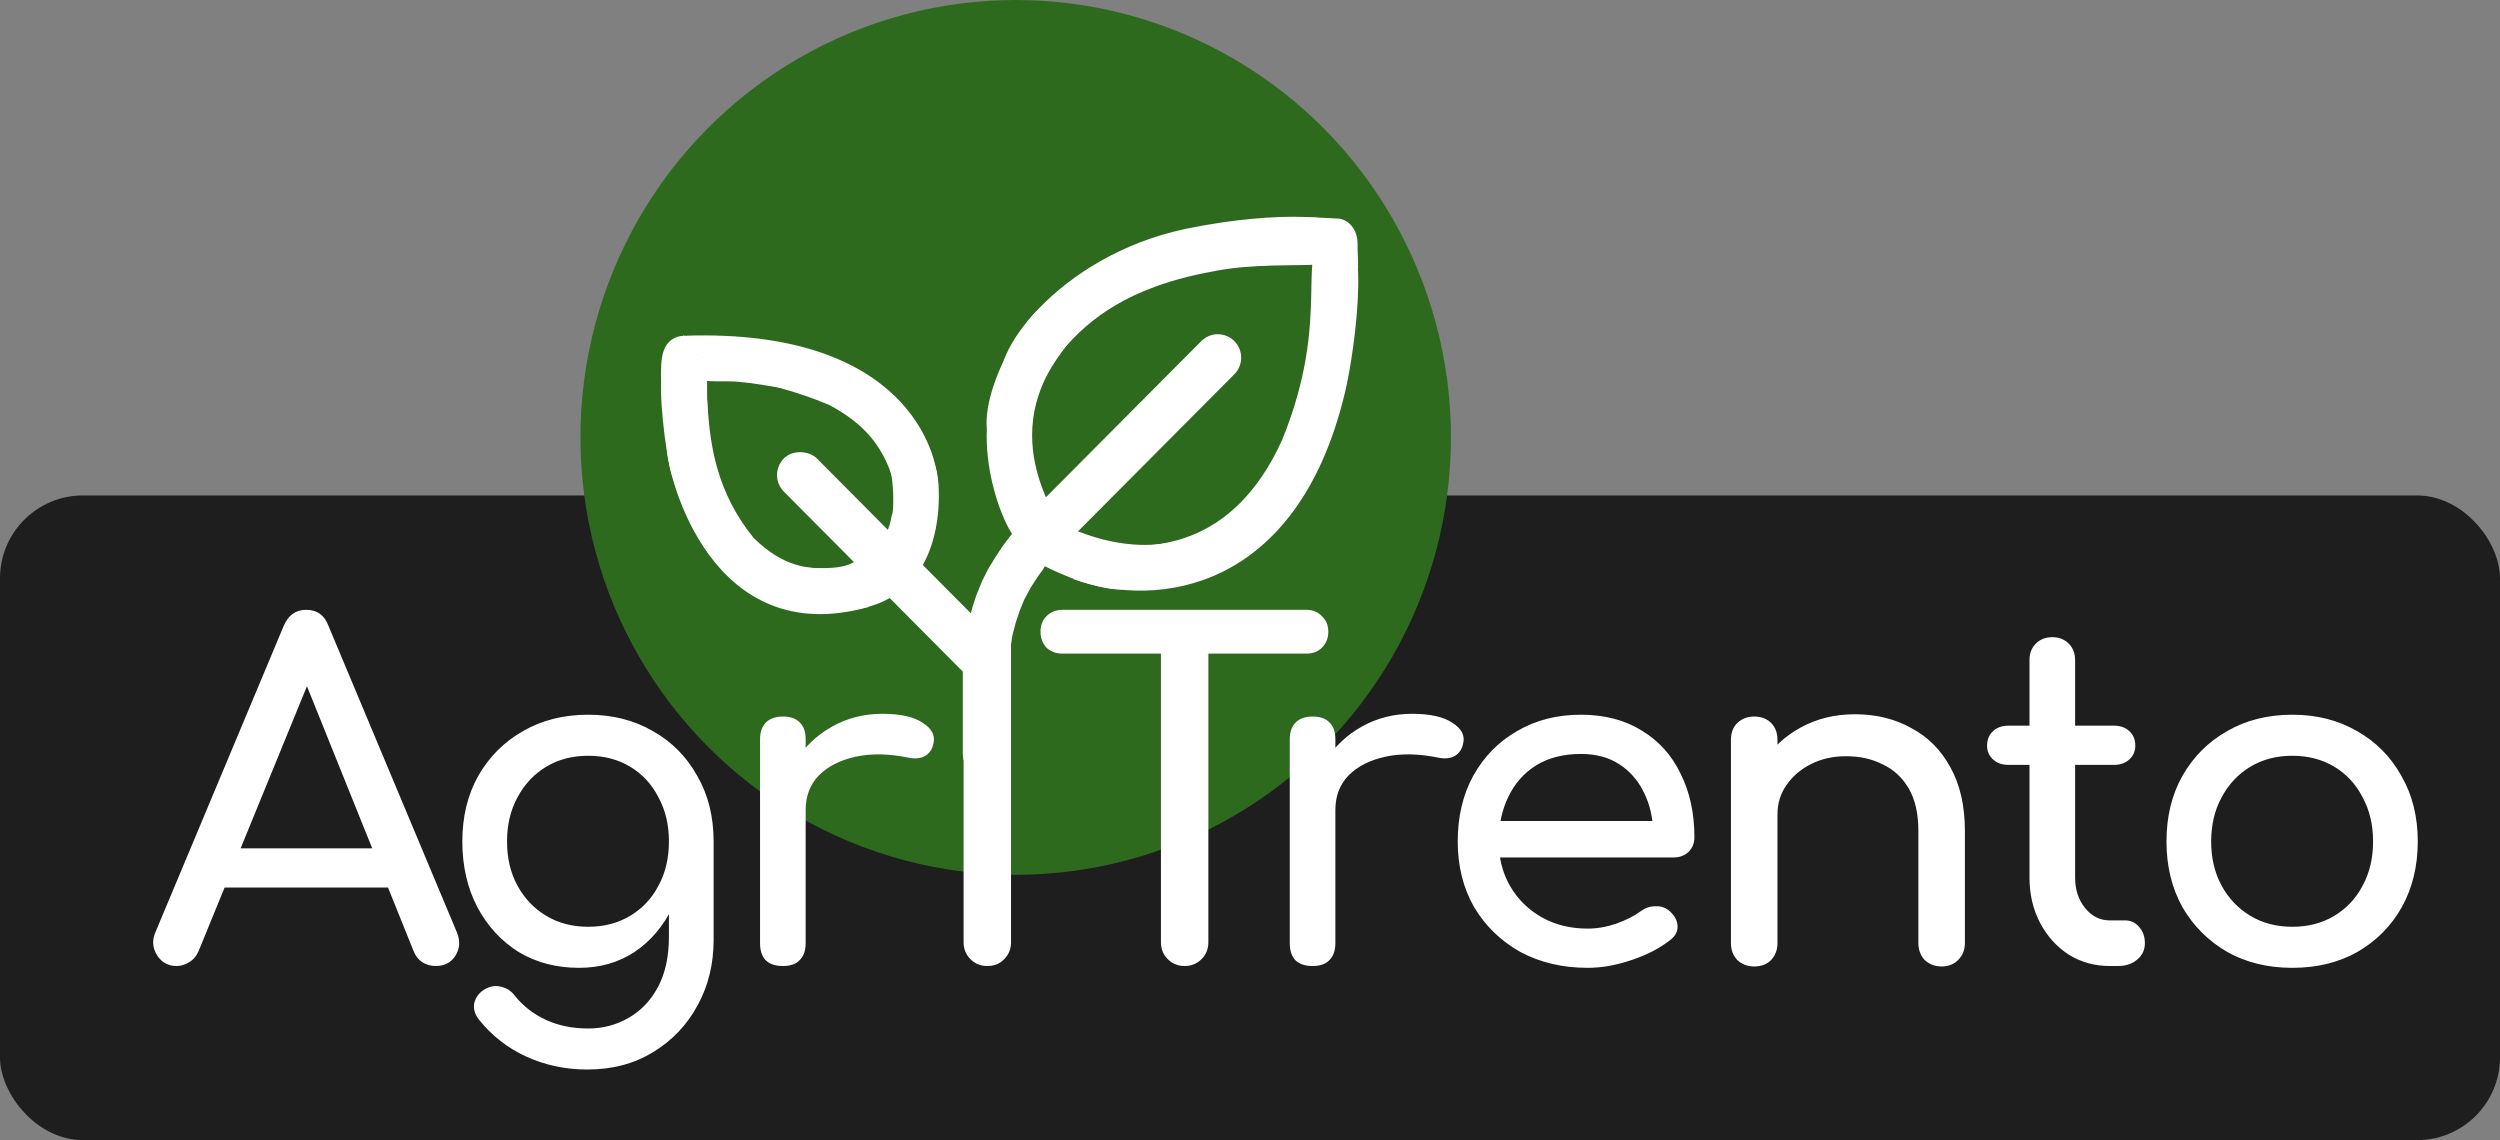 <svg width="1206" height="550" viewBox="0 0 1206 550" fill="none" xmlns="http://www.w3.org/2000/svg">
<rect x="0" y="0" width="1206" height="550" fill="#808080" stroke="none"/>
<rect y="239" width="1206" height="311" rx="40" fill="#1E1E1E"/>
<ellipse cx="489.972" cy="211" rx="209.972" ry="211" fill="#2E6A1E"/>
<rect x="0.705" width="21.576" height="142.829" rx="10.788" transform="matrix(0.705 -0.709 0.705 0.709 370.392 229.661)" fill="white" stroke="white"/>
<path d="M595.085 164.898C599.288 169.121 599.288 175.968 595.085 180.192L506.377 269.33C502.174 273.553 495.36 273.553 491.157 269.33C486.954 265.107 486.954 258.26 491.157 254.036L579.865 164.898C584.068 160.675 590.882 160.675 595.085 164.898Z" fill="white" stroke="white"/>
<path d="M487.739 258.901C489.572 256.46 492.528 255.141 495.557 255.394L495.851 255.424C498.792 255.769 501.361 257.56 502.703 260.186L502.829 260.443L503.662 262.211C505.529 266.172 505.161 270.812 502.72 274.421L502.477 274.767L500.313 277.744L500.305 277.753L500.298 277.764L496.974 282.864L496.962 282.88L496.952 282.899L493.628 289.053L493.615 289.078L493.605 289.103L491.329 294.729L491.323 294.745L491.319 294.759L489.569 300.034L489.565 300.048L489.561 300.062L488.335 304.633L488.331 304.651L487.806 306.937L487.802 306.956L487.799 306.975L487.275 310.492L487.769 310.565L487.274 310.492L487.273 310.503V310.504C487.273 310.505 487.272 310.506 487.272 310.507C487.271 310.51 487.271 310.515 487.271 310.52C487.269 310.531 487.267 310.547 487.265 310.568C487.26 310.61 487.252 310.671 487.242 310.75C487.223 310.906 487.196 311.132 487.163 311.407L486.922 313.5C486.834 314.3 486.746 315.361 486.68 316.219C486.647 316.649 486.619 317.03 486.6 317.302C486.59 317.439 486.583 317.548 486.577 317.624C486.575 317.661 486.573 317.691 486.572 317.71C486.571 317.72 486.571 317.728 486.571 317.733C486.57 317.735 486.57 317.737 486.57 317.739V317.741L486.569 317.759V317.778L486.948 363.326C486.998 369.436 482.058 374.417 475.948 374.417C469.872 374.417 464.947 369.492 464.947 363.417V323.258L468.451 298.136C468.675 296.532 469.022 294.948 469.488 293.397L469.695 292.735L471.44 287.354L474.227 280.527L477.005 274.943L480.313 269.519L480.314 269.52L483.98 263.906L487.739 258.901Z" fill="white" stroke="white"/>
<path d="M328.166 163.718C327.491 165.61 327.213 167.293 327.324 168.802C327.473 170.825 328.318 172.493 329.751 173.9C331.172 175.295 333.165 176.426 335.615 177.416C336.642 177.83 337.755 178.219 338.947 178.596C340.096 183.728 340.367 190.446 340.989 198.326C342.348 215.531 345.377 237.915 363.147 259.784L363.164 259.804L363.184 259.824C370.716 267.287 377.577 270.99 383.744 272.866C389.901 274.738 395.345 274.781 399.977 274.963C404.642 275.147 408.405 275.475 411.437 277.775C414.407 280.029 416.769 284.258 418.42 292.449C399.776 297.597 384.533 296.335 372.135 291.359C359.632 286.34 349.981 277.528 342.644 267.615C335.306 257.701 330.293 246.702 327.066 237.341C324.039 228.559 322.593 221.249 322.266 217.664L322.215 216.998C320.642 190.22 323.53 174.65 326.294 167.446C326.955 165.722 327.604 164.498 328.166 163.718ZM330.312 162.463C384.343 160.634 414.668 175.211 431.493 191.615C448.425 208.123 451.749 226.538 451.749 232.147V232.167L451.75 232.188C452.268 238.614 451.11 244.861 449.094 249.486C448.085 251.799 446.872 253.686 445.565 254.986C444.342 256.203 443.072 256.874 441.834 256.957C438.596 252.244 436.58 247.253 434.855 242.096C433.111 236.881 431.645 231.439 429.507 226.051C425.202 215.205 418.127 204.426 400.34 194.958L400.321 194.949L400.301 194.94L398.227 194.075C376.862 185.322 357.5 182.358 344.605 179.134C342.879 178.703 341.272 178.266 339.791 177.812C339.717 177.504 339.64 177.201 339.559 176.905C338.811 174.188 337.744 171.92 336.121 170.237C334.599 168.658 332.62 167.627 330.047 167.199C330.425 165.777 330.586 164.609 330.56 163.736C330.545 163.247 330.472 162.816 330.32 162.478C330.318 162.473 330.315 162.468 330.312 162.463ZM329.477 163.1C329.519 163.267 329.551 163.486 329.56 163.766C329.585 164.605 329.408 165.85 328.935 167.471L328.771 168.033L329.352 168.107C332.01 168.447 333.948 169.424 335.401 170.931C336.864 172.449 337.871 174.541 338.595 177.17C338.621 177.265 338.645 177.361 338.67 177.457C337.718 177.144 336.823 176.825 335.99 176.489C333.597 175.522 331.739 174.45 330.451 173.186C329.175 171.933 328.451 170.487 328.321 168.729C328.206 167.162 328.562 165.313 329.477 163.1Z" fill="white" stroke="white"/>
<path d="M376.458 273.449L376.157 273.318C375.797 273.162 375.491 273.024 375.236 272.901C375.319 272.906 375.405 272.911 375.496 272.917C376.557 272.988 378.091 273.161 379.965 273.373C381.833 273.585 384.027 273.833 386.39 274.049C391.111 274.481 396.53 274.787 401.414 274.417C406.182 274.055 410.552 273.041 413.235 270.763C418.251 270.809 422.672 272.746 425.851 275.164C427.459 276.387 428.739 277.726 429.612 278.988C430.494 280.263 430.926 281.41 430.926 282.258V282.477L431.087 282.625C431.815 283.297 432.041 283.922 431.992 284.495C431.941 285.096 431.58 285.757 430.889 286.462C429.504 287.874 427.003 289.25 424.151 290.409C421.315 291.562 418.196 292.476 415.629 292.992C414.345 293.25 413.211 293.406 412.328 293.445C411.886 293.465 411.519 293.454 411.233 293.417C410.936 293.378 410.776 293.316 410.707 293.271L410.581 293.187H410.429C407.922 293.187 404.539 292.223 400.833 290.674C397.141 289.131 393.181 287.029 389.541 284.799C385.9 282.569 382.592 280.219 380.2 278.187C379.003 277.17 378.048 276.242 377.396 275.457C377.071 275.064 376.829 274.717 376.672 274.422C376.511 274.12 376.458 273.909 376.458 273.777V273.449Z" fill="white" stroke="white"/>
<path d="M437.6 218.663C440.131 217.101 442.476 216.691 444.494 217.307C446.514 217.924 448.319 219.604 449.696 222.46C450.987 225.139 451.884 228.818 452.216 233.508L452.274 234.459C453.058 249.242 450.139 262.29 445.225 271.36C440.311 280.431 433.497 285.382 426.48 284.407C423.502 283.233 421.284 282.18 419.682 281.19C418.066 280.19 417.119 279.28 416.636 278.419C416.168 277.584 416.113 276.755 416.378 275.835C416.649 274.891 417.256 273.858 418.118 272.659C421.536 267.907 428.617 261.076 430.677 248.684C430.765 248.536 430.835 248.365 430.889 248.192C430.963 247.96 431.026 247.683 431.08 247.374C431.189 246.756 431.269 245.969 431.326 245.072C431.439 243.274 431.456 240.988 431.379 238.615C431.302 236.241 431.132 233.769 430.87 231.601C430.627 229.591 430.298 227.806 429.882 226.597C432.48 222.831 435.112 220.199 437.6 218.663Z" fill="white" stroke="white"/>
<path d="M327.271 162.828C329.839 162.283 331.493 162.669 332.592 163.612C333.719 164.579 334.381 166.228 334.729 168.466C335.074 170.692 335.094 173.406 335.025 176.402C334.957 179.381 334.8 182.646 334.8 185.905C334.8 192.359 333.135 203.747 331.257 213.548C330.319 218.442 329.331 222.925 328.477 226.179C328.049 227.809 327.657 229.119 327.325 230.015C327.158 230.467 327.014 230.794 326.896 231.001C326.866 231.052 326.841 231.092 326.821 231.12H326.635L326.505 231.424C326.317 231.864 326.162 232.034 326.086 232.083C326.081 232.086 326.077 232.086 326.074 232.088C326.063 232.083 326.043 232.074 326.013 232.052C325.887 231.958 325.709 231.739 325.495 231.334C325.288 230.941 325.072 230.421 324.851 229.781C323.963 227.215 323.062 222.943 322.253 218.001C320.637 208.125 319.416 195.715 319.416 189.246C319.416 182.689 319.069 176.836 319.911 172.192C320.33 169.885 321.036 167.922 322.197 166.35C323.349 164.793 324.969 163.59 327.271 162.828Z" fill="white" stroke="white"/>
<path d="M350.936 176.735C352.706 176.735 356.021 177.323 360.046 178.262C364.052 179.197 368.712 180.466 373.144 181.802C377.578 183.139 381.775 184.542 384.859 185.74C386.403 186.34 387.655 186.883 388.514 187.338C388.785 187.481 389.009 187.613 389.187 187.729C388.742 187.798 388.202 187.837 387.569 187.84C386.518 187.845 385.252 187.757 383.814 187.603C380.939 187.295 377.422 186.72 373.635 186.093C366.32 184.883 357.997 183.474 351.548 183.467L350.929 183.471C343.067 183.578 337.817 183.188 334.546 182.516C332.906 182.18 331.802 181.78 331.12 181.361C330.437 180.942 330.264 180.566 330.264 180.279C330.264 180.289 330.272 180.156 330.646 179.911C330.987 179.688 331.51 179.454 332.201 179.219C333.575 178.753 335.503 178.319 337.68 177.949C342.032 177.209 347.297 176.735 350.936 176.735Z" fill="white" stroke="white"/>
<path d="M340.49 180.193C340.537 180.875 340.571 181.735 340.593 182.731C340.651 185.354 340.638 188.863 340.638 192.411V192.435C340.813 196.04 340.958 199.372 340.986 201.801C340.998 202.771 340.988 203.587 340.958 204.216C340.766 203.547 340.557 202.648 340.362 201.573C339.915 199.101 339.538 195.747 339.538 192.236C339.538 188.712 339.786 185.26 340.104 182.694C340.227 181.709 340.359 180.861 340.49 180.193Z" fill="white" stroke="white"/>
<path d="M573.43 110.615C595.543 106.171 614.883 104.682 628.943 105.155C635.976 105.392 641.668 106.12 645.719 107.205C647.746 107.749 649.341 108.376 650.482 109.062C651.632 109.753 652.258 110.465 652.469 111.151L652.477 111.177L652.488 111.203C653.827 114.308 654.337 116.772 654.182 118.728C654.029 120.662 653.226 122.129 651.864 123.27C650.484 124.425 648.509 125.261 646 125.862C643.495 126.462 640.497 126.818 637.102 127.038C630.297 127.48 622.023 127.372 613.046 127.632C604.653 127.875 595.689 128.439 586.889 130.081L585.143 130.423C543.462 137.896 524.685 154.302 513.048 167.625C510.149 170.945 507.689 174.079 505.447 176.806C503.198 179.543 501.169 181.869 499.106 183.627C497.047 185.38 494.974 186.549 492.641 186.995C490.342 187.433 487.741 187.178 484.585 186.015C483.584 184.612 483.148 182.643 483.327 180.179C483.51 177.65 484.337 174.646 485.799 171.313C488.722 164.648 494.15 156.739 501.863 148.799C517.043 133.169 541.017 117.474 571.952 110.921L573.43 110.615Z" fill="white" stroke="white"/>
<path d="M506.635 145.707C508.093 145.11 509.29 145.086 510.234 145.6L510.419 145.71C516.182 149.424 518.605 152.339 519.095 155.085C519.585 157.829 518.183 160.595 515.705 164.147C510.867 171.081 502.276 180.543 498.646 197.478L498.477 198.29L498.475 198.298C494.507 219.741 502.45 236.576 506.823 246.287C507.921 248.726 508.778 250.679 509.182 252.151C509.384 252.887 509.46 253.458 509.418 253.885C509.379 254.294 509.236 254.54 509.01 254.703C508.762 254.881 508.339 255.011 507.639 255.015C506.945 255.019 506.034 254.9 504.866 254.637C502.529 254.113 499.248 253.04 494.767 251.371L493.987 251.081L494.097 251.906C494.576 255.495 494.615 258.013 494.343 259.616C494.207 260.419 494.001 260.948 493.771 261.264C493.556 261.561 493.331 261.661 493.092 261.664C492.82 261.666 492.446 261.541 491.966 261.205C491.493 260.873 490.961 260.365 490.382 259.682C489.226 258.317 487.935 256.306 486.616 253.763C481.335 243.588 475.761 225.213 476.544 206.85L476.546 206.815L476.542 206.781C475.983 200.945 477.263 193.833 479.669 186.515C482.074 179.205 485.59 171.726 489.467 165.171C493.347 158.611 497.573 153.001 501.387 149.41C503.297 147.612 505.077 146.345 506.635 145.707Z" fill="white" stroke="white"/>
<path d="M641.473 111.086C644.219 109.503 646.354 109.299 648.023 110.019C649.712 110.748 651.074 112.486 652.118 115.123C654.208 120.395 654.885 128.889 654.699 138.467C654.34 156.994 650.763 179.276 648.322 189.25L648.088 190.176L648.086 190.183C636.652 237.369 614.245 263.12 589.711 275.304C565.207 287.474 538.502 286.15 518.32 279.012C510.949 271.233 506.259 266.012 503.769 262.618C502.51 260.901 501.86 259.713 501.675 258.928C501.585 258.545 501.622 258.322 501.687 258.191C501.747 258.07 501.873 257.946 502.153 257.851C502.753 257.647 503.808 257.656 505.36 257.874C506.884 258.088 508.794 258.488 511.047 258.99C515.543 259.991 521.365 261.386 528.023 262.444C541.338 264.56 558.063 265.341 574.471 258.943C590.897 252.538 606.943 238.962 618.932 212.485L618.936 212.477L618.94 212.468C631.395 181.971 632.666 159.044 633.038 142.485C633.225 134.189 633.187 127.569 634.197 122.371C635.167 117.373 637.092 113.77 641.08 111.319L641.473 111.086Z" fill="white" stroke="white"/>
<path d="M630.79 105.415C633.363 105.333 636.12 105.449 638.599 105.587C640.755 105.707 642.721 105.845 644.146 105.878L644.723 105.885C650.075 105.885 654.347 110.942 654.347 117.154C654.347 120.429 654.811 126.798 654.561 132.459C654.437 135.279 654.136 137.853 653.53 139.708C652.909 141.607 652.063 142.501 650.998 142.501C650.733 142.501 650.373 142.419 649.913 142.229C649.457 142.042 648.931 141.761 648.342 141.39C647.165 140.649 645.774 139.574 644.249 138.251C641.2 135.606 637.657 132.005 634.286 128.198C630.915 124.391 627.726 120.39 625.384 116.948C624.213 115.226 623.259 113.654 622.6 112.321C621.932 110.969 621.601 109.93 621.601 109.253C621.601 107.96 622.476 107.046 624.166 106.413C625.855 105.78 628.206 105.497 630.79 105.415Z" fill="white" stroke="white"/>
<path d="M519.699 256.735C543.015 265.899 559.906 263.557 567.66 261.451C563.397 264.25 555.871 269.741 544.653 279.774L544.425 279.979L544.503 280.274C544.782 281.337 544.624 282.045 544.236 282.534C543.829 283.047 543.089 283.425 541.989 283.635C539.789 284.055 536.481 283.744 532.748 282.998C525.31 281.512 516.467 278.36 512.125 276.353H512.126L512.112 276.348L510.916 275.83C505.106 273.296 501.858 271.537 500.051 270.047C499.097 269.261 498.57 268.569 498.273 267.9C497.977 267.232 497.892 266.545 497.892 265.729C497.892 265.461 498.025 265.1 498.368 264.649C498.706 264.205 499.214 263.718 499.878 263.209C501.203 262.192 503.086 261.131 505.277 260.166C509.635 258.248 515.121 256.755 519.699 256.735Z" fill="white" stroke="white"/>
<path d="M85.18 466C81.073 466 77.92 464.24 75.72 460.72C73.52 457.2 73.3 453.46 75.06 449.5L136.88 301.88C139.08 296.747 142.673 294.18 147.66 294.18C152.94 294.18 156.533 296.747 158.44 301.88L220.48 449.94C222.093 454.047 221.8 457.787 219.6 461.16C217.547 464.387 214.393 466 210.14 466C207.94 466 205.813 465.413 203.76 464.24C201.853 462.92 200.46 461.16 199.58 458.96L145.02 323.44H151.18L95.74 458.96C94.713 461.307 93.173 463.067 91.12 464.24C89.213 465.413 87.233 466 85.18 466ZM96.84 428.16L105.64 409.24H191.88L200.68 428.16H96.84ZM279.351 466.88C268.351 466.88 258.597 464.313 250.091 459.18C241.731 453.9 235.131 446.713 230.291 437.62C225.451 428.38 223.031 417.82 223.031 405.94C223.031 393.913 225.597 383.353 230.731 374.26C236.011 365.02 243.197 357.833 252.291 352.7C261.384 347.42 271.871 344.78 283.751 344.78C295.484 344.78 305.897 347.42 314.991 352.7C324.084 357.833 331.197 365.02 336.331 374.26C341.611 383.353 344.251 393.913 344.251 405.94H331.271C331.271 417.82 328.997 428.38 324.451 437.62C320.051 446.713 313.964 453.9 306.191 459.18C298.417 464.313 289.471 466.88 279.351 466.88ZM283.311 515.94C272.897 515.94 263.144 513.887 254.051 509.78C244.957 505.673 237.257 499.66 230.951 491.74C229.044 489.247 228.311 486.68 228.751 484.04C229.337 481.4 230.804 479.273 233.151 477.66C235.791 475.9 238.504 475.313 241.291 475.9C244.224 476.487 246.571 477.953 248.331 480.3C252.291 485.287 257.277 489.173 263.291 491.96C269.304 494.747 276.124 496.14 283.751 496.14C290.791 496.14 297.244 494.453 303.111 491.08C309.124 487.707 313.891 482.72 317.411 476.12C320.931 469.52 322.691 461.453 322.691 451.92V420.68L329.951 401.32L344.251 405.94V453.46C344.251 465.047 341.684 475.533 336.551 484.92C331.417 494.453 324.231 502.007 314.991 507.58C305.897 513.153 295.337 515.94 283.311 515.94ZM283.751 447.08C291.377 447.08 298.124 445.32 303.991 441.8C309.857 438.28 314.404 433.44 317.631 427.28C321.004 421.12 322.691 414.007 322.691 405.94C322.691 397.873 321.004 390.76 317.631 384.6C314.404 378.293 309.857 373.38 303.991 369.86C298.124 366.34 291.377 364.58 283.751 364.58C276.124 364.58 269.377 366.34 263.511 369.86C257.644 373.38 253.024 378.293 249.651 384.6C246.277 390.76 244.591 397.873 244.591 405.94C244.591 414.007 246.277 421.12 249.651 427.28C253.024 433.44 257.644 438.28 263.511 441.8C269.377 445.32 276.124 447.08 283.751 447.08ZM377.428 390.76C377.428 381.96 379.554 374.113 383.808 367.22C388.208 360.18 394.074 354.607 401.408 350.5C408.741 346.393 416.808 344.34 425.608 344.34C434.408 344.34 440.934 345.807 445.188 348.74C449.588 351.527 451.274 354.9 450.248 358.86C449.808 360.913 448.928 362.527 447.608 363.7C446.434 364.727 445.041 365.387 443.428 365.68C441.814 365.973 440.054 365.9 438.148 365.46C428.761 363.553 420.328 363.407 412.848 365.02C405.368 366.633 399.428 369.64 395.028 374.04C390.774 378.44 388.648 384.013 388.648 390.76H377.428ZM377.648 466C374.128 466 371.414 465.12 369.508 463.36C367.601 461.453 366.648 458.667 366.648 455V356.66C366.648 353.14 367.601 350.427 369.508 348.52C371.414 346.613 374.128 345.66 377.648 345.66C381.314 345.66 384.028 346.613 385.788 348.52C387.694 350.28 388.648 352.993 388.648 356.66V455C388.648 458.52 387.694 461.233 385.788 463.14C384.028 465.047 381.314 466 377.648 466ZM476.28 466C473.053 466 470.34 464.9 468.14 462.7C465.94 460.5 464.84 457.787 464.84 454.56V305.62C464.84 302.247 465.94 299.533 468.14 297.48C470.34 295.28 473.053 294.18 476.28 294.18C479.653 294.18 482.367 295.28 484.42 297.48C486.62 299.533 487.72 302.247 487.72 305.62V454.56C487.72 457.787 486.62 460.5 484.42 462.7C482.367 464.9 479.653 466 476.28 466ZM571.476 466C568.25 466 565.536 464.9 563.336 462.7C561.136 460.5 560.036 457.787 560.036 454.56V294.18H582.916V454.56C582.916 457.787 581.816 460.5 579.616 462.7C577.416 464.9 574.703 466 571.476 466ZM512.516 315.3C509.436 315.3 506.87 314.347 504.816 312.44C502.91 310.387 501.956 307.82 501.956 304.74C501.956 301.66 502.91 299.167 504.816 297.26C506.87 295.207 509.436 294.18 512.516 294.18H630.216C633.296 294.18 635.79 295.207 637.696 297.26C639.75 299.167 640.776 301.66 640.776 304.74C640.776 307.82 639.75 310.387 637.696 312.44C635.79 314.347 633.296 315.3 630.216 315.3H512.516ZM632.963 390.76C632.963 381.96 635.089 374.113 639.343 367.22C643.743 360.18 649.609 354.607 656.943 350.5C664.276 346.393 672.343 344.34 681.143 344.34C689.943 344.34 696.469 345.807 700.723 348.74C705.123 351.527 706.809 354.9 705.783 358.86C705.343 360.913 704.463 362.527 703.143 363.7C701.969 364.727 700.576 365.387 698.963 365.68C697.349 365.973 695.589 365.9 693.683 365.46C684.296 363.553 675.863 363.407 668.383 365.02C660.903 366.633 654.963 369.64 650.563 374.04C646.309 378.44 644.183 384.013 644.183 390.76H632.963ZM633.183 466C629.663 466 626.949 465.12 625.043 463.36C623.136 461.453 622.183 458.667 622.183 455V356.66C622.183 353.14 623.136 350.427 625.043 348.52C626.949 346.613 629.663 345.66 633.183 345.66C636.849 345.66 639.563 346.613 641.323 348.52C643.229 350.28 644.183 352.993 644.183 356.66V455C644.183 458.52 643.229 461.233 641.323 463.14C639.563 465.047 636.849 466 633.183 466ZM765.906 466.88C753.733 466.88 742.88 464.313 733.346 459.18C723.96 453.9 716.553 446.713 711.126 437.62C705.846 428.38 703.206 417.82 703.206 405.94C703.206 393.913 705.7 383.353 710.686 374.26C715.82 365.02 722.86 357.833 731.806 352.7C740.753 347.42 751.02 344.78 762.606 344.78C774.046 344.78 783.873 347.347 792.086 352.48C800.3 357.467 806.533 364.433 810.786 373.38C815.186 382.18 817.386 392.373 817.386 403.96C817.386 406.747 816.433 409.093 814.526 411C812.62 412.76 810.2 413.64 807.266 413.64H718.606V396.04H806.606L797.586 402.2C797.44 394.867 795.973 388.34 793.186 382.62C790.4 376.753 786.44 372.133 781.306 368.76C776.173 365.387 769.94 363.7 762.606 363.7C754.246 363.7 747.06 365.533 741.046 369.2C735.18 372.867 730.706 377.927 727.626 384.38C724.546 390.687 723.006 397.873 723.006 405.94C723.006 414.007 724.84 421.193 728.506 427.5C732.173 433.807 737.233 438.793 743.686 442.46C750.14 446.127 757.546 447.96 765.906 447.96C770.453 447.96 775.073 447.153 779.766 445.54C784.606 443.78 788.493 441.8 791.426 439.6C793.626 437.987 795.973 437.18 798.466 437.18C801.106 437.033 803.38 437.767 805.286 439.38C807.78 441.58 809.1 444 809.246 446.64C809.393 449.28 808.22 451.553 805.726 453.46C800.74 457.42 794.506 460.647 787.026 463.14C779.693 465.633 772.653 466.88 765.906 466.88ZM936.647 466.22C933.42 466.22 930.707 465.193 928.507 463.14C926.454 460.94 925.427 458.227 925.427 455V400.88C925.427 392.52 923.887 385.7 920.807 380.42C917.727 375.14 913.547 371.253 908.267 368.76C903.134 366.12 897.194 364.8 890.447 364.8C884.287 364.8 878.714 366.047 873.727 368.54C868.74 371.033 864.78 374.407 861.847 378.66C858.914 382.767 857.447 387.533 857.447 392.96H843.587C843.587 383.72 845.787 375.507 850.187 368.32C854.734 360.987 860.894 355.193 868.667 350.94C876.44 346.687 885.167 344.56 894.847 344.56C904.967 344.56 913.987 346.76 921.907 351.16C929.974 355.413 936.28 361.72 940.827 370.08C945.52 378.44 947.867 388.707 947.867 400.88V455C947.867 458.227 946.767 460.94 944.567 463.14C942.514 465.193 939.874 466.22 936.647 466.22ZM846.227 466.22C843 466.22 840.287 465.193 838.087 463.14C836.034 460.94 835.007 458.227 835.007 455V356.88C835.007 353.507 836.034 350.793 838.087 348.74C840.287 346.687 843 345.66 846.227 345.66C849.6 345.66 852.314 346.687 854.367 348.74C856.42 350.793 857.447 353.507 857.447 356.88V455C857.447 458.227 856.42 460.94 854.367 463.14C852.314 465.193 849.6 466.22 846.227 466.22ZM1017.75 466C1010.41 466 1003.81 464.167 997.948 460.5C992.081 456.687 987.461 451.553 984.088 445.1C980.715 438.647 979.028 431.387 979.028 423.32V318.38C979.028 315.153 980.055 312.513 982.108 310.46C984.161 308.407 986.801 307.38 990.028 307.38C993.255 307.38 995.895 308.407 997.948 310.46C1000 312.513 1001.03 315.153 1001.03 318.38V423.32C1001.03 429.187 1002.64 434.1 1005.87 438.06C1009.09 442.02 1013.05 444 1017.75 444H1025.23C1027.87 444 1030.07 445.027 1031.83 447.08C1033.73 449.133 1034.69 451.773 1034.69 455C1034.69 458.227 1033.44 460.867 1030.95 462.92C1028.6 464.973 1025.52 466 1021.71 466H1017.75ZM968.908 368.98C965.828 368.98 963.335 368.1 961.428 366.34C959.521 364.58 958.568 362.38 958.568 359.74C958.568 356.807 959.521 354.46 961.428 352.7C963.335 350.94 965.828 350.06 968.908 350.06H1019.73C1022.81 350.06 1025.3 350.94 1027.21 352.7C1029.11 354.46 1030.07 356.807 1030.07 359.74C1030.07 362.38 1029.11 364.58 1027.21 366.34C1025.3 368.1 1022.81 368.98 1019.73 368.98H968.908ZM1105.83 466.88C1093.95 466.88 1083.46 464.313 1074.37 459.18C1065.28 453.9 1058.09 446.713 1052.81 437.62C1047.68 428.38 1045.11 417.82 1045.11 405.94C1045.11 393.913 1047.68 383.353 1052.81 374.26C1058.09 365.02 1065.28 357.833 1074.37 352.7C1083.46 347.42 1093.95 344.78 1105.83 344.78C1117.56 344.78 1127.98 347.42 1137.07 352.7C1146.16 357.833 1153.28 365.02 1158.41 374.26C1163.69 383.353 1166.33 393.913 1166.33 405.94C1166.33 417.82 1163.76 428.38 1158.63 437.62C1153.5 446.713 1146.38 453.9 1137.29 459.18C1128.2 464.313 1117.71 466.88 1105.83 466.88ZM1105.83 447.08C1113.46 447.08 1120.2 445.32 1126.07 441.8C1131.94 438.28 1136.48 433.44 1139.71 427.28C1143.08 421.12 1144.77 414.007 1144.77 405.94C1144.77 397.873 1143.08 390.76 1139.71 384.6C1136.48 378.293 1131.94 373.38 1126.07 369.86C1120.2 366.34 1113.46 364.58 1105.83 364.58C1098.2 364.58 1091.46 366.34 1085.59 369.86C1079.72 373.38 1075.1 378.293 1071.73 384.6C1068.36 390.76 1066.67 397.873 1066.67 405.94C1066.67 414.007 1068.36 421.12 1071.73 427.28C1075.1 433.44 1079.72 438.28 1085.59 441.8C1091.46 445.32 1098.2 447.08 1105.83 447.08Z" fill="white"/>
</svg>
